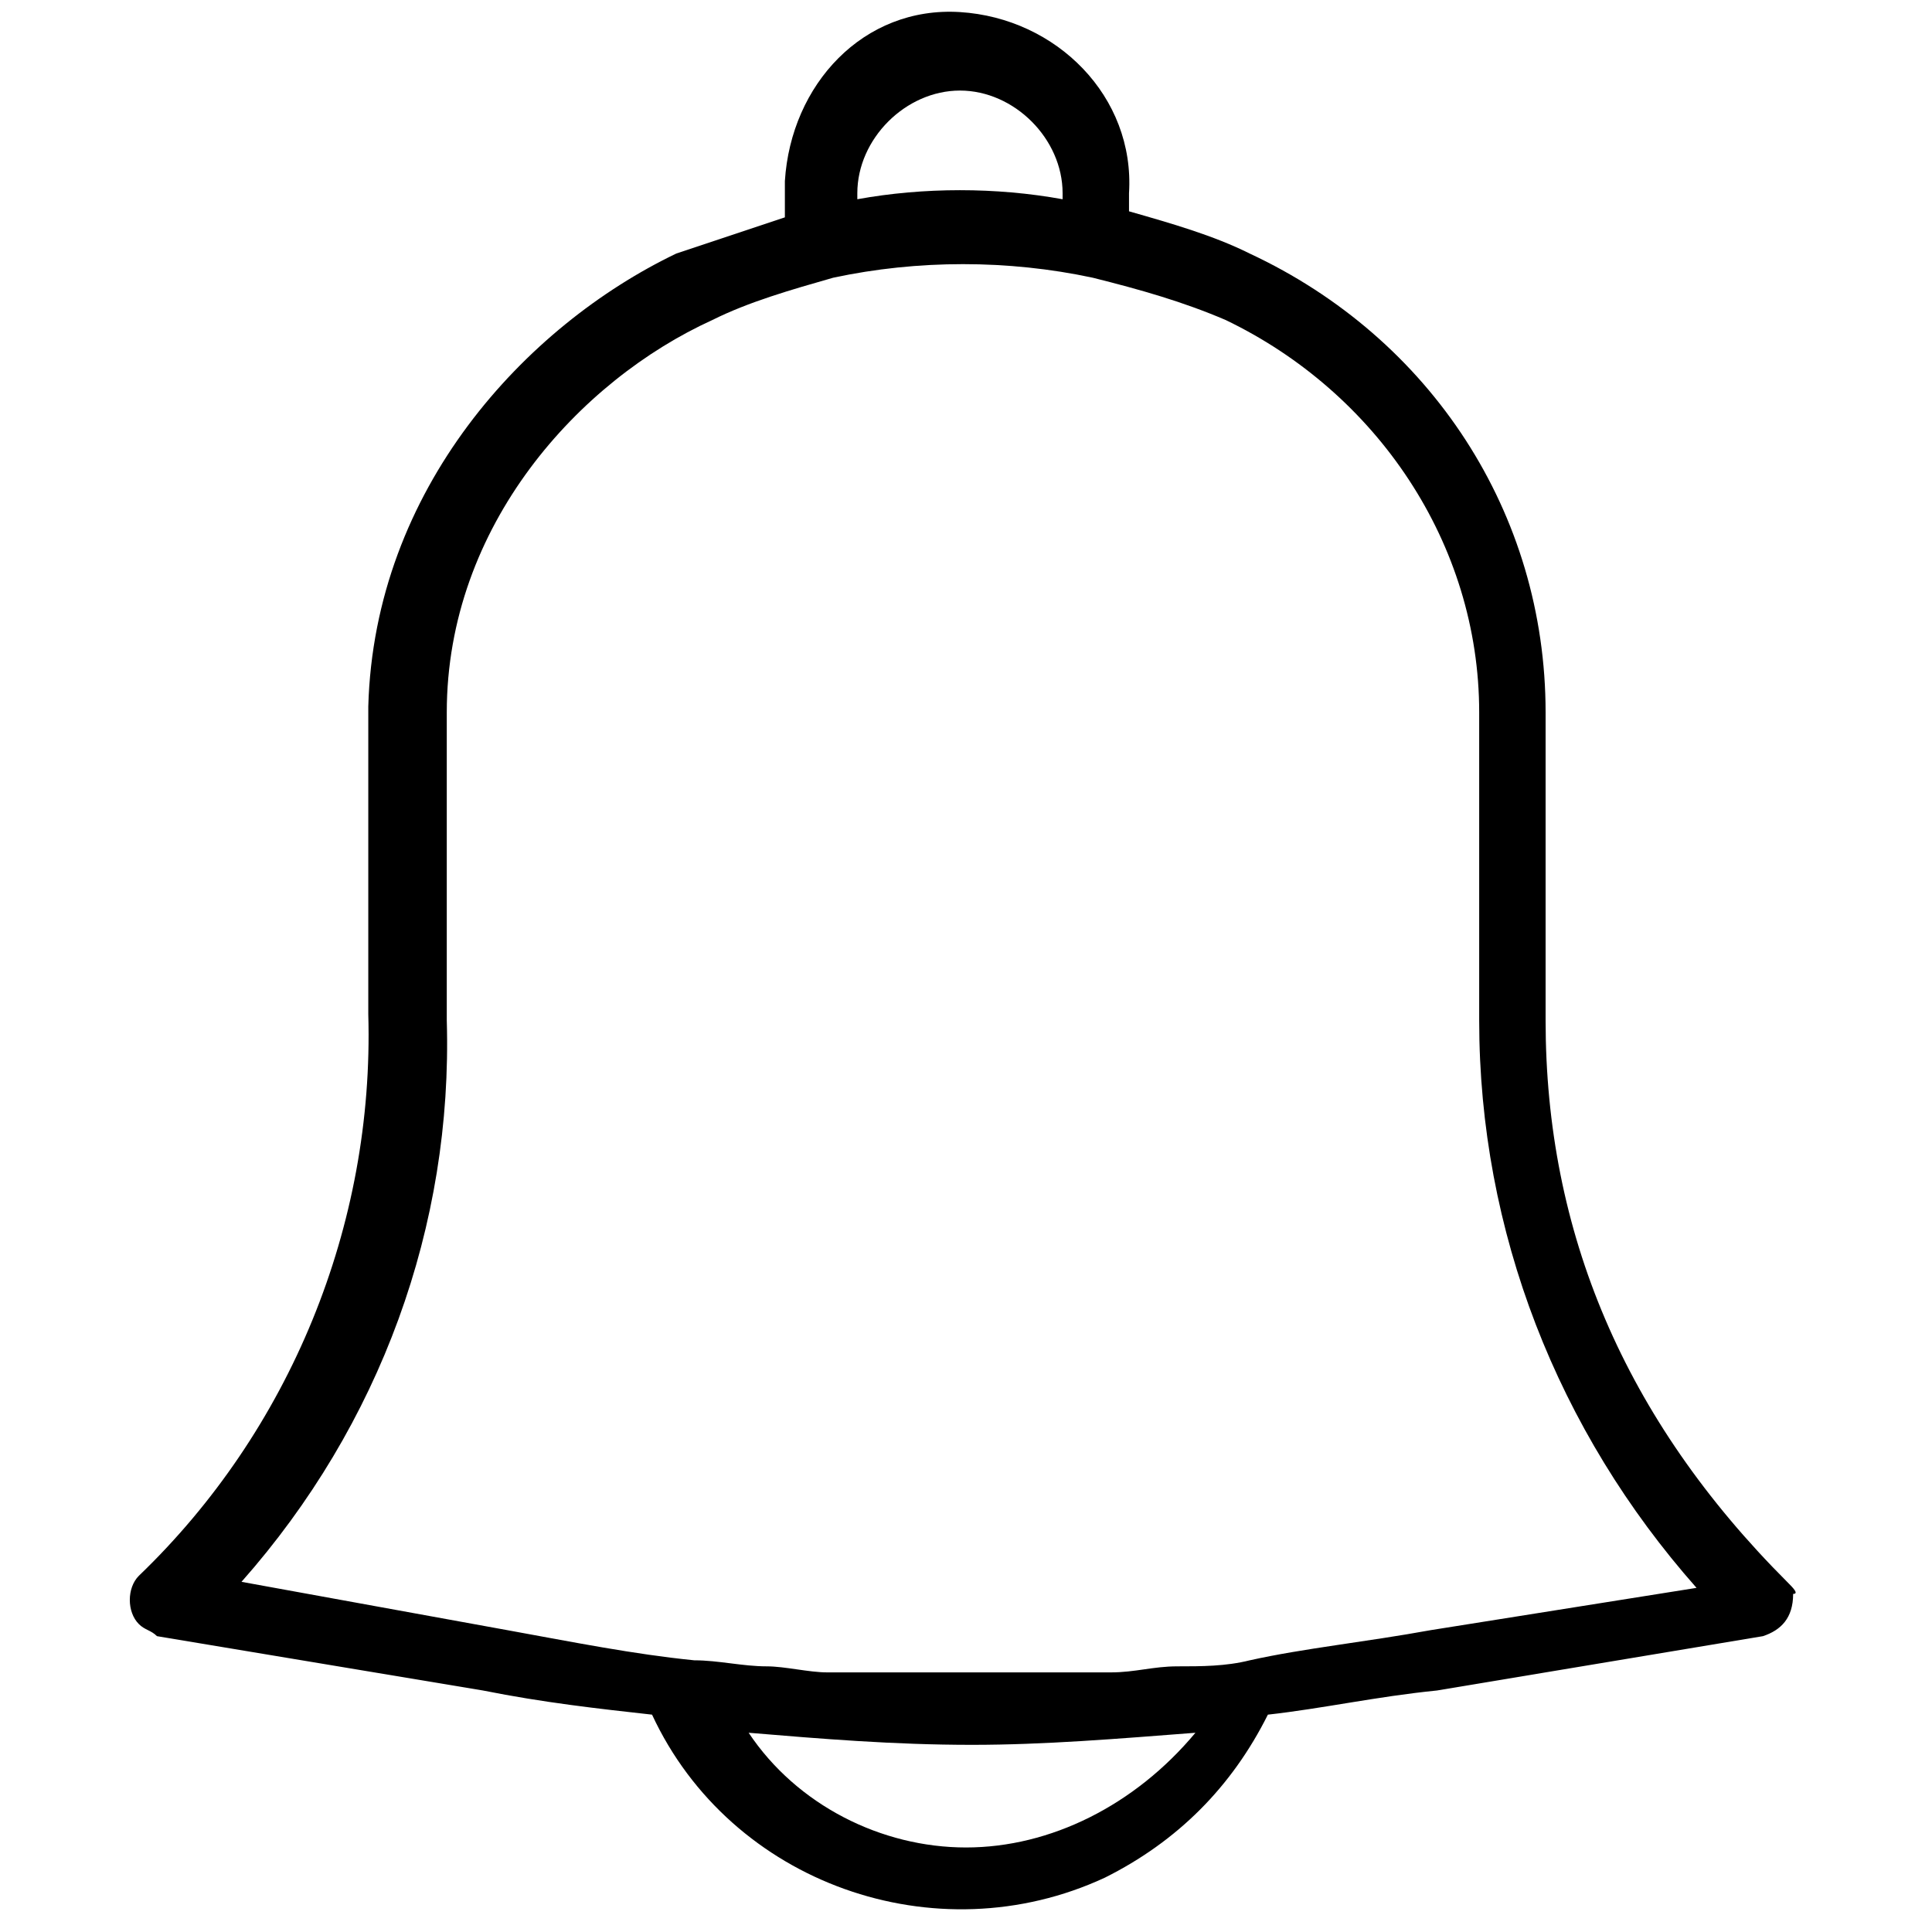 <svg xmlns="http://www.w3.org/2000/svg" viewBox="0 0 32 32">
    <title>
        bell
    </title>
    <path d="M29.6 26.2c-2.7-2.7-4-5.8-4-9.3v-5.1c0-3.3-1.9-6.2-4.9-7.6-.6-.3-1.3-.5-2-.7v-.3c.1-1.6-1.2-2.9-2.8-3S13.1 1.4 13 3v.6l-1.8.6c-2.5 1.2-5 3.9-5.1 7.5v5.1c.1 3.5-1.3 6.9-3.8 9.3-.2.2-.2.6 0 .8.1.1.2.1.3.2L8 28c1 .2 1.9.3 2.8.4 1.3 2.8 4.7 4 7.5 2.7 1.2-.6 2.1-1.5 2.7-2.7.9-.1 1.8-.3 2.8-.4l5.4-.9c.3-.1.5-.3.5-.7.1 0 0-.1-.1-.2zm-15.4-23c0-.9.8-1.7 1.7-1.7s1.7.8 1.7 1.7v.1c-1.1-.2-2.3-.2-3.4 0v-.1zM16 30.6c-1.4 0-2.8-.7-3.6-1.9 1.2.1 2.4.2 3.7.2 1.2 0 2.4-.1 3.7-.2-1 1.2-2.4 1.9-3.8 1.9zm7.7-3.6c-1.1.2-2.1.3-3 .5-.4.1-.8.1-1.2.1-.4 0-.7.1-1.1.1h-4.7c-.3 0-.7-.1-1-.1-.4 0-.8-.1-1.2-.1-1-.1-2-.3-3.1-.5L4 26.2c2.3-2.6 3.5-5.9 3.4-9.3v-5.1c0-3.1 2.2-5.5 4.4-6.5.6-.3 1.3-.5 2-.7 1.4-.3 2.9-.3 4.3 0 .8.2 1.5.4 2.2.7 2.5 1.2 4.2 3.7 4.2 6.5v5.1c0 3.5 1.3 6.8 3.6 9.4l-4.4.7z"/>
</svg>

